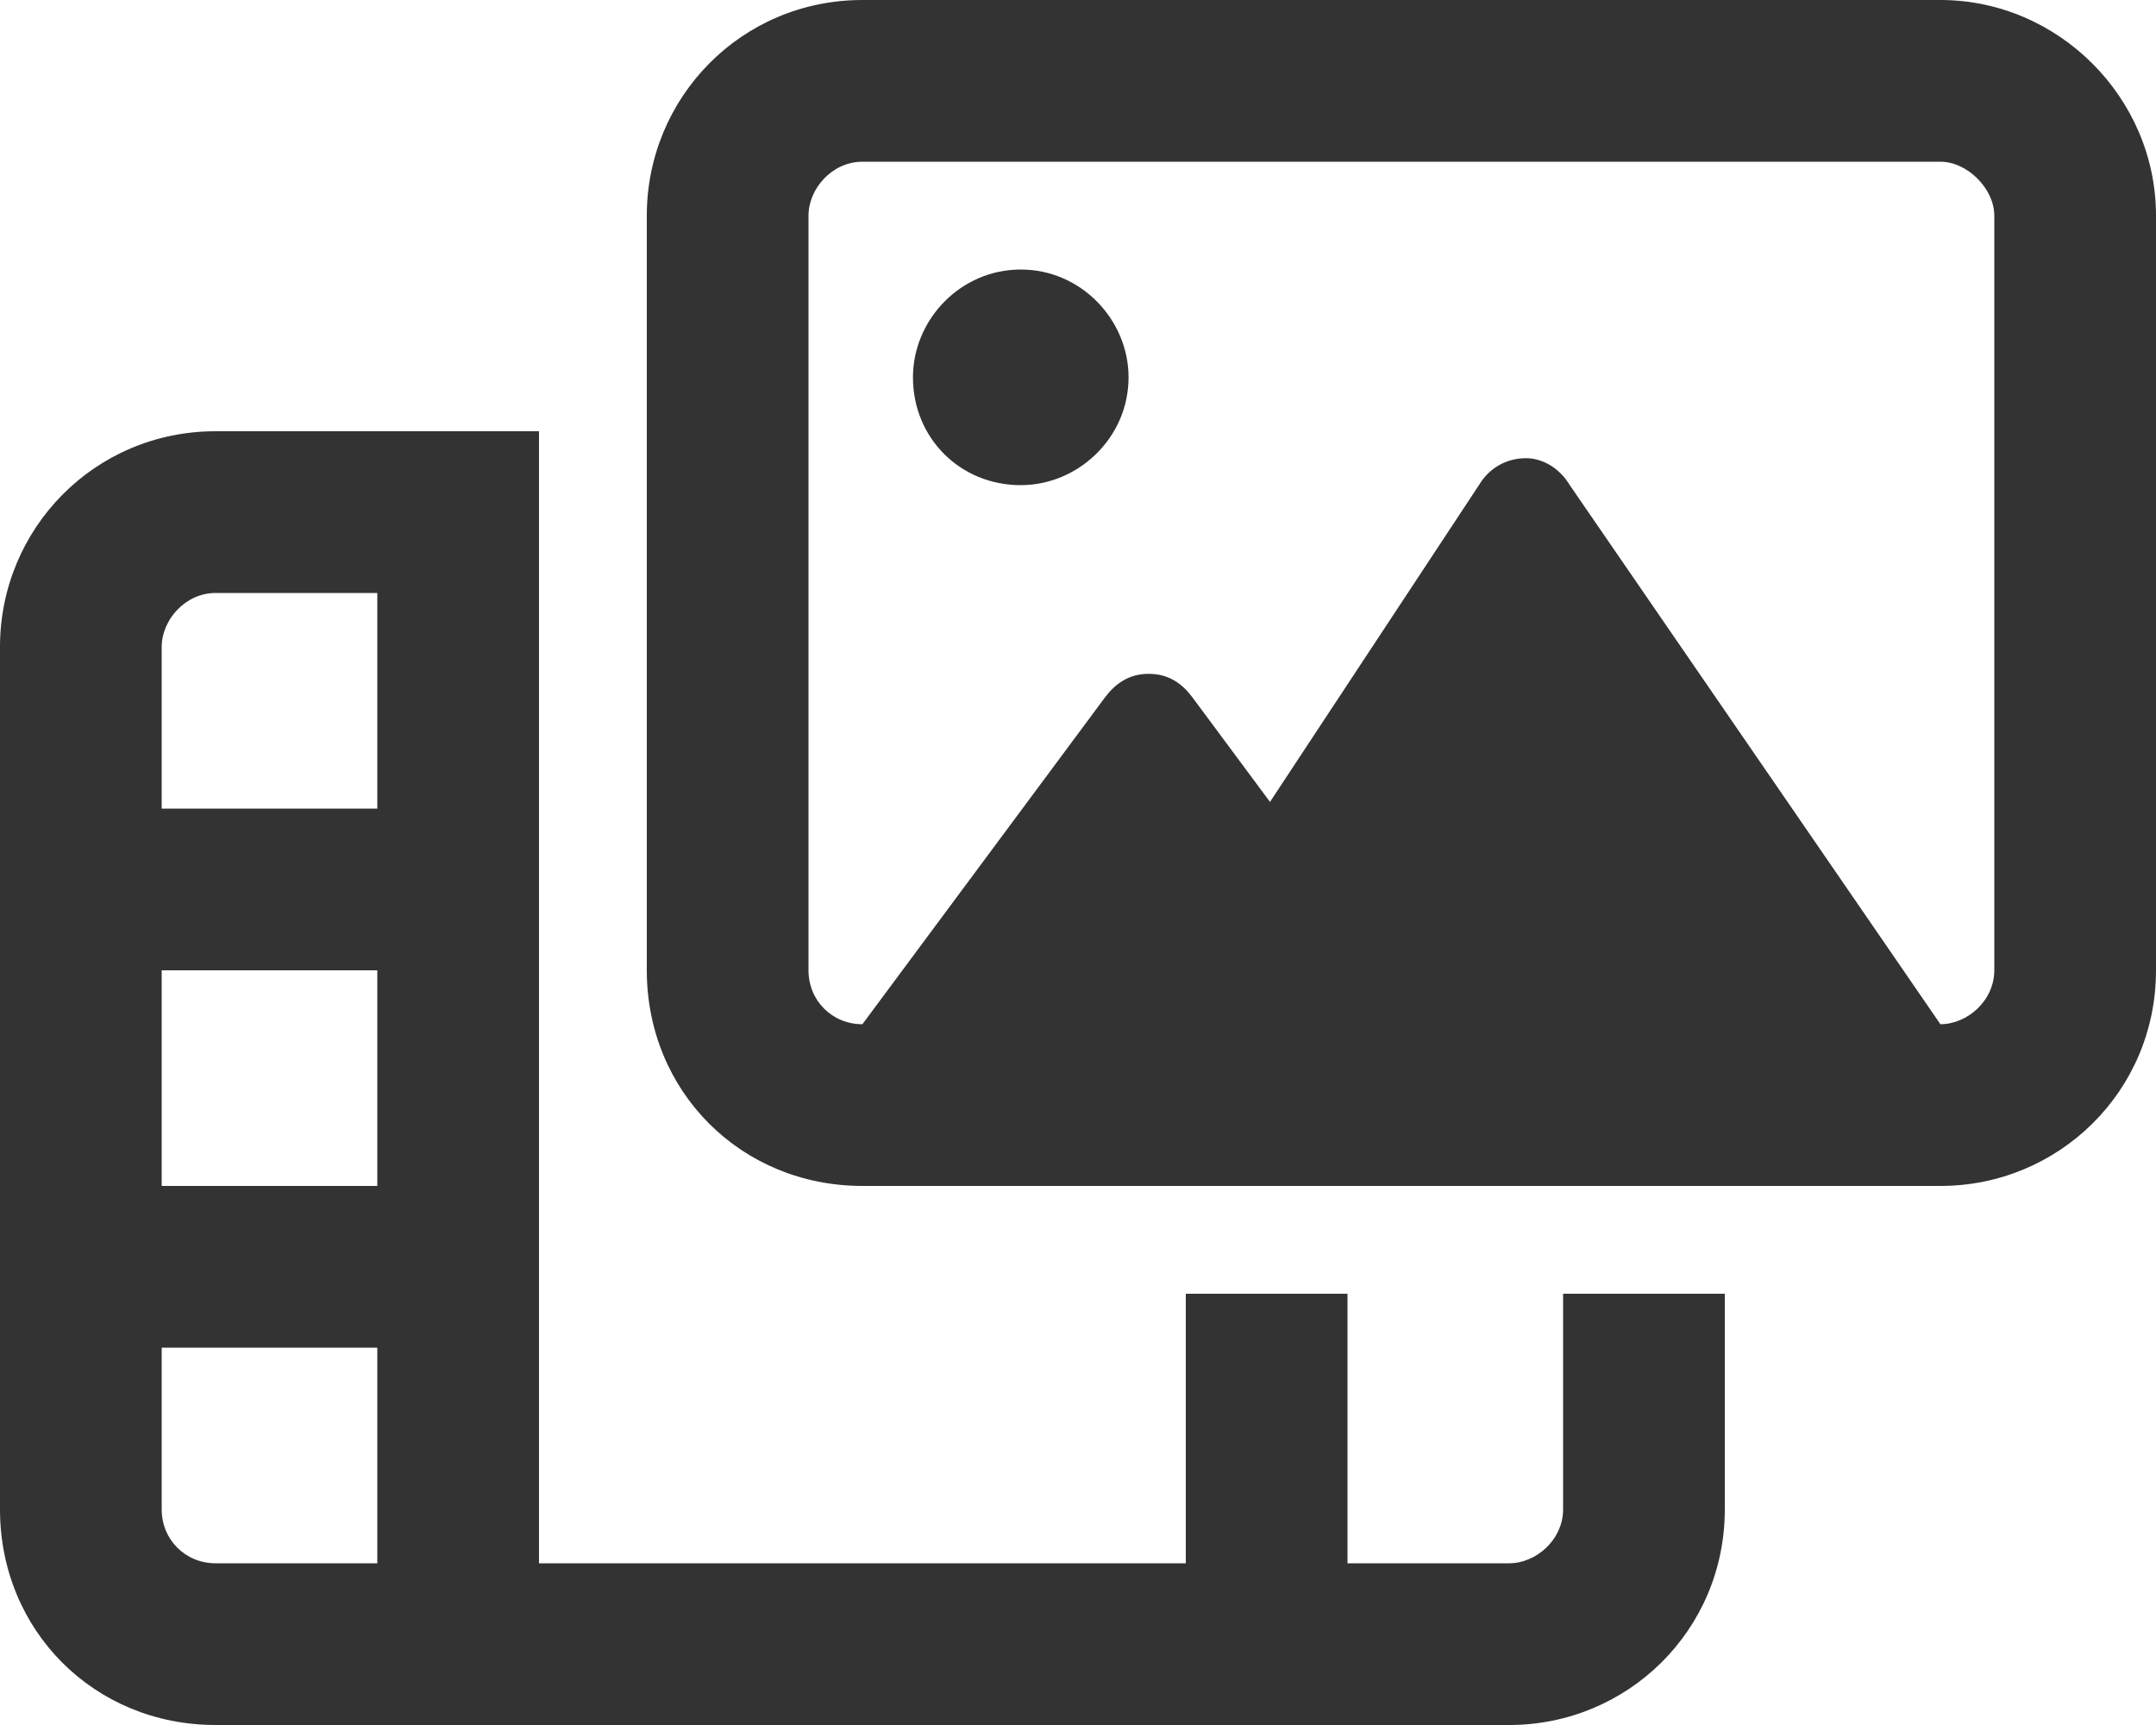 <svg width="20" height="16" viewBox="0 0 20 16" fill="none" xmlns="http://www.w3.org/2000/svg">
<path d="M14.5 14C14.5 14.281 14.25 14.5 14 14.5H12.5V12H11V14.5H5V4H2C0.875 4 0 4.906 0 6V14C0 15.125 0.875 16 2 16H14C15.094 16 16 15.125 16 14V12H14.5V14ZM3.5 14.5H2C1.719 14.5 1.5 14.281 1.5 14V12.5H3.5V14.5ZM3.5 11H1.5V9H3.5V11ZM3.5 7.5H1.5V6C1.5 5.75 1.719 5.5 2 5.5H3.5V7.5ZM18 0H8C6.875 0 6 0.906 6 2V9C6 10.125 6.875 11 8 11H18C19.094 11 20 10.125 20 9V2C20 0.906 19.094 0 18 0ZM18.5 9C18.5 9.281 18.25 9.5 18 9.5L14.562 4.5C14.469 4.344 14.312 4.25 14.156 4.25C13.969 4.25 13.812 4.344 13.719 4.5L11.781 7.438L11.062 6.469C10.969 6.344 10.844 6.25 10.656 6.25C10.469 6.25 10.344 6.344 10.25 6.469L8 9.5C7.719 9.5 7.5 9.281 7.5 9V2C7.5 1.75 7.719 1.5 8 1.5H18C18.25 1.5 18.5 1.75 18.5 2V9ZM9.469 2.5C8.906 2.5 8.469 2.969 8.469 3.5C8.469 4.062 8.906 4.5 9.469 4.5C10 4.5 10.469 4.062 10.469 3.5C10.469 2.969 10.031 2.5 9.469 2.5Z" fill="#333333"/>
</svg>